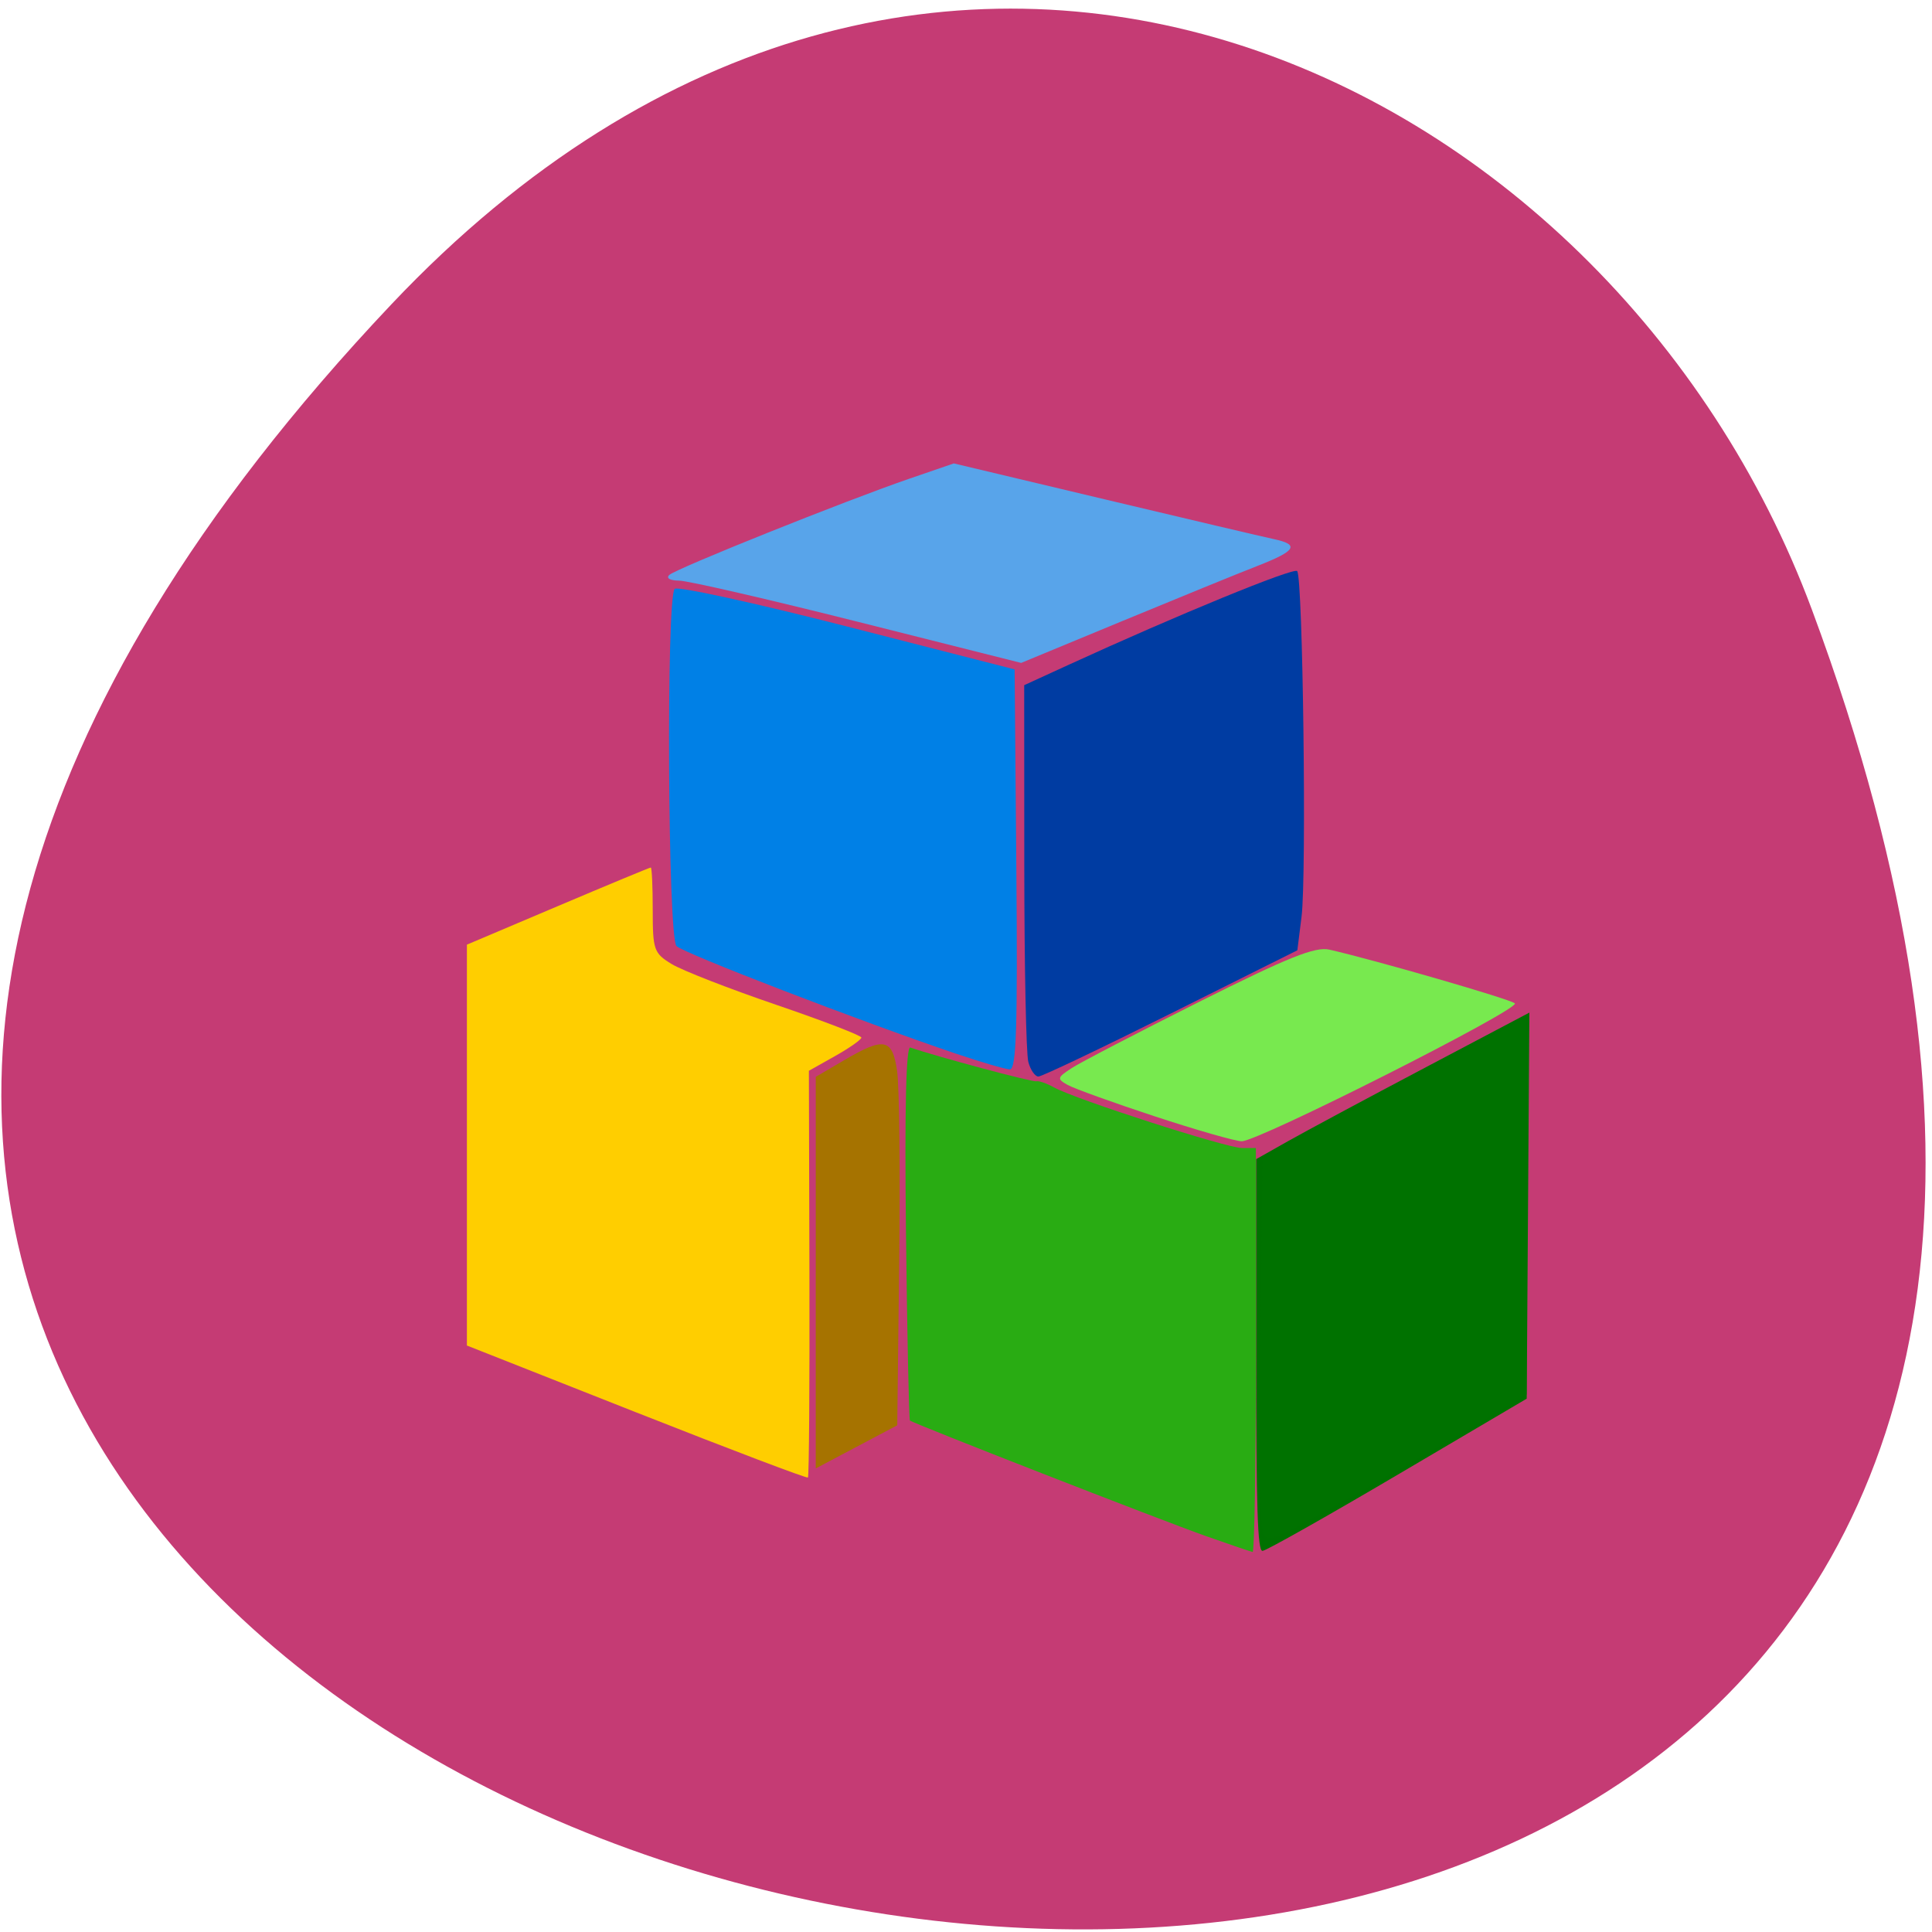 <svg xmlns="http://www.w3.org/2000/svg" viewBox="0 0 256 256"><defs><clipPath><path d="m -24 13 c 0 1.105 -0.672 2 -1.5 2 -0.828 0 -1.5 -0.895 -1.5 -2 0 -1.105 0.672 -2 1.5 -2 0.828 0 1.5 0.895 1.5 2 z" transform="matrix(15.333 0 0 11.5 415 -125.5)"/></clipPath></defs><g fill="#01e9cf"><path d="M 204.11,26.52 C 415.06,211.44 -92.34,398.44 15.15,97.13 41.92,22.09 132.75,-36.04 204.11,26.52" transform="matrix(-0.996 0.165 0 1.014 255.16 -20.251)" fill="#c53b74"/></g><g transform="matrix(0.67 0 0 0.685 -72.14 32.26)"><path d="m 356.11 215.04 v -37.914 l 6.25 -3.454 c 3.438 -1.899 15.593 -8.277 27.01 -14.172 l 20.762 -10.718 l -0.262 37.34 l -0.262 37.34 l -25.5 14.697 c -14.02 8.08 -26.06 14.721 -26.75 14.75 -0.979 0.041 -1.25 -8.168 -1.25 -37.861 z" fill="#007100"/><g transform="matrix(1.492 0 0 1.46 107.6 -47.12)"><path d="m 160.04 203.59 c -6.233 -2.207 -39.01 -14.998 -39.38 -15.367 -0.129 -0.129 -0.363 -11.367 -0.522 -24.974 -0.189 -16.24 0.009 -24.638 0.576 -24.443 3.502 1.204 16.199 4.607 16.683 4.471 0.332 -0.093 1.403 0.276 2.38 0.82 2.815 1.566 22.848 8.02 24.895 8.02 h 1.851 v 26.794 c 0 14.737 -0.194 26.765 -0.432 26.729 -0.238 -0.036 -2.96 -0.96 -6.05 -2.054 z" fill="#29ac13"/><path d="m 167.36 202.84 c -0.253 -1.035 -0.35 -12.553 -0.217 -25.596 l 0.243 -23.714 l 8.643 -4.628 c 4.754 -2.546 12.63 -6.759 17.503 -9.363 l 8.859 -4.734 v 24.983 v 24.983 l -6.266 3.732 c -3.447 2.053 -11.225 6.541 -17.286 9.975 -10.432 5.911 -11.04 6.143 -11.479 4.362 z" fill="#007200"/><path d="m 153.1 147.92 c -5.478 -1.804 -10.662 -3.672 -11.52 -4.152 -1.452 -0.813 -1.417 -0.966 0.509 -2.228 1.138 -0.745 8.76 -4.705 16.938 -8.8 11.753 -5.884 15.364 -7.331 17.231 -6.904 6.238 1.428 24.04 6.58 24.588 7.116 0.764 0.749 -34.03 18.309 -36.21 18.273 -0.865 -0.014 -6.05 -1.501 -11.533 -3.305 z" fill="#78e94f"/></g><path d="m 311.04 158.31 c -0.428 -1.562 -0.785 -18.597 -0.795 -37.855 l -0.018 -35.01 l 8.703 -3.903 c 21.585 -9.68 44.541 -18.889 45.28 -18.17 1.134 1.108 1.885 58.872 0.87 66.831 l -0.833 6.524 l -24.989 12.211 c -13.744 6.716 -25.541 12.211 -26.22 12.211 -0.675 0 -1.577 -1.278 -2 -2.84 z" fill="#003ca2"/><g transform="matrix(1.492 0 0 1.46 107.6 -47.12)"><path d="m 126.76 139.62 c -12.647 -4.28 -36.08 -13.3 -37.04 -14.255 -1.153 -1.155 -1.381 -46.19 -0.24 -47.33 0.375 -0.375 10.666 1.872 22.869 4.995 l 22.19 5.677 l 0.229 26.517 c 0.18 20.936 -0.001 26.509 -0.864 26.479 -0.601 -0.021 -3.816 -0.96 -7.143 -2.086 z" fill="#0080e6"/><path d="m 113.8 82.41 c -11.885 -2.992 -22.561 -5.45 -23.726 -5.464 -1.235 -0.014 -1.775 -0.332 -1.296 -0.762 0.973 -0.874 23.343 -9.836 31.794 -12.739 l 5.907 -2.029 l 20.02 4.762 c 11.01 2.619 21.09 4.99 22.4 5.267 3.451 0.733 2.951 1.554 -2.161 3.547 -2.496 0.973 -10.566 4.264 -17.935 7.313 l -13.397 5.543 l -21.608 -5.439 z" fill="#58a4ea"/><path d="m 108.18 168.63 v -25.941 l 3.749 -2.197 c 5.342 -3.13 6.415 -2.905 7.04 1.476 0.289 2.02 0.41 13.397 0.269 25.282 l -0.256 21.608 l -5.402 2.857 l -5.402 2.857 v -25.941 z" fill="#a67300"/><path d="m 84.41 187.16 l -22.473 -8.872 v -26.556 v -26.556 l 12.06 -5.11 c 6.634 -2.811 12.176 -5.11 12.317 -5.11 0.14 0 0.255 2.534 0.255 5.631 0 5.292 0.151 5.723 2.517 7.161 1.384 0.842 7.606 3.267 13.827 5.389 6.22 2.122 11.311 4.079 11.313 4.348 0.001 0.269 -1.563 1.369 -3.477 2.445 l -3.48 1.956 l 0.07 26.823 c 0.038 14.753 -0.049 26.935 -0.194 27.07 -0.145 0.138 -10.376 -3.742 -22.736 -8.622 z" fill="#ffce00"/></g></g></svg>